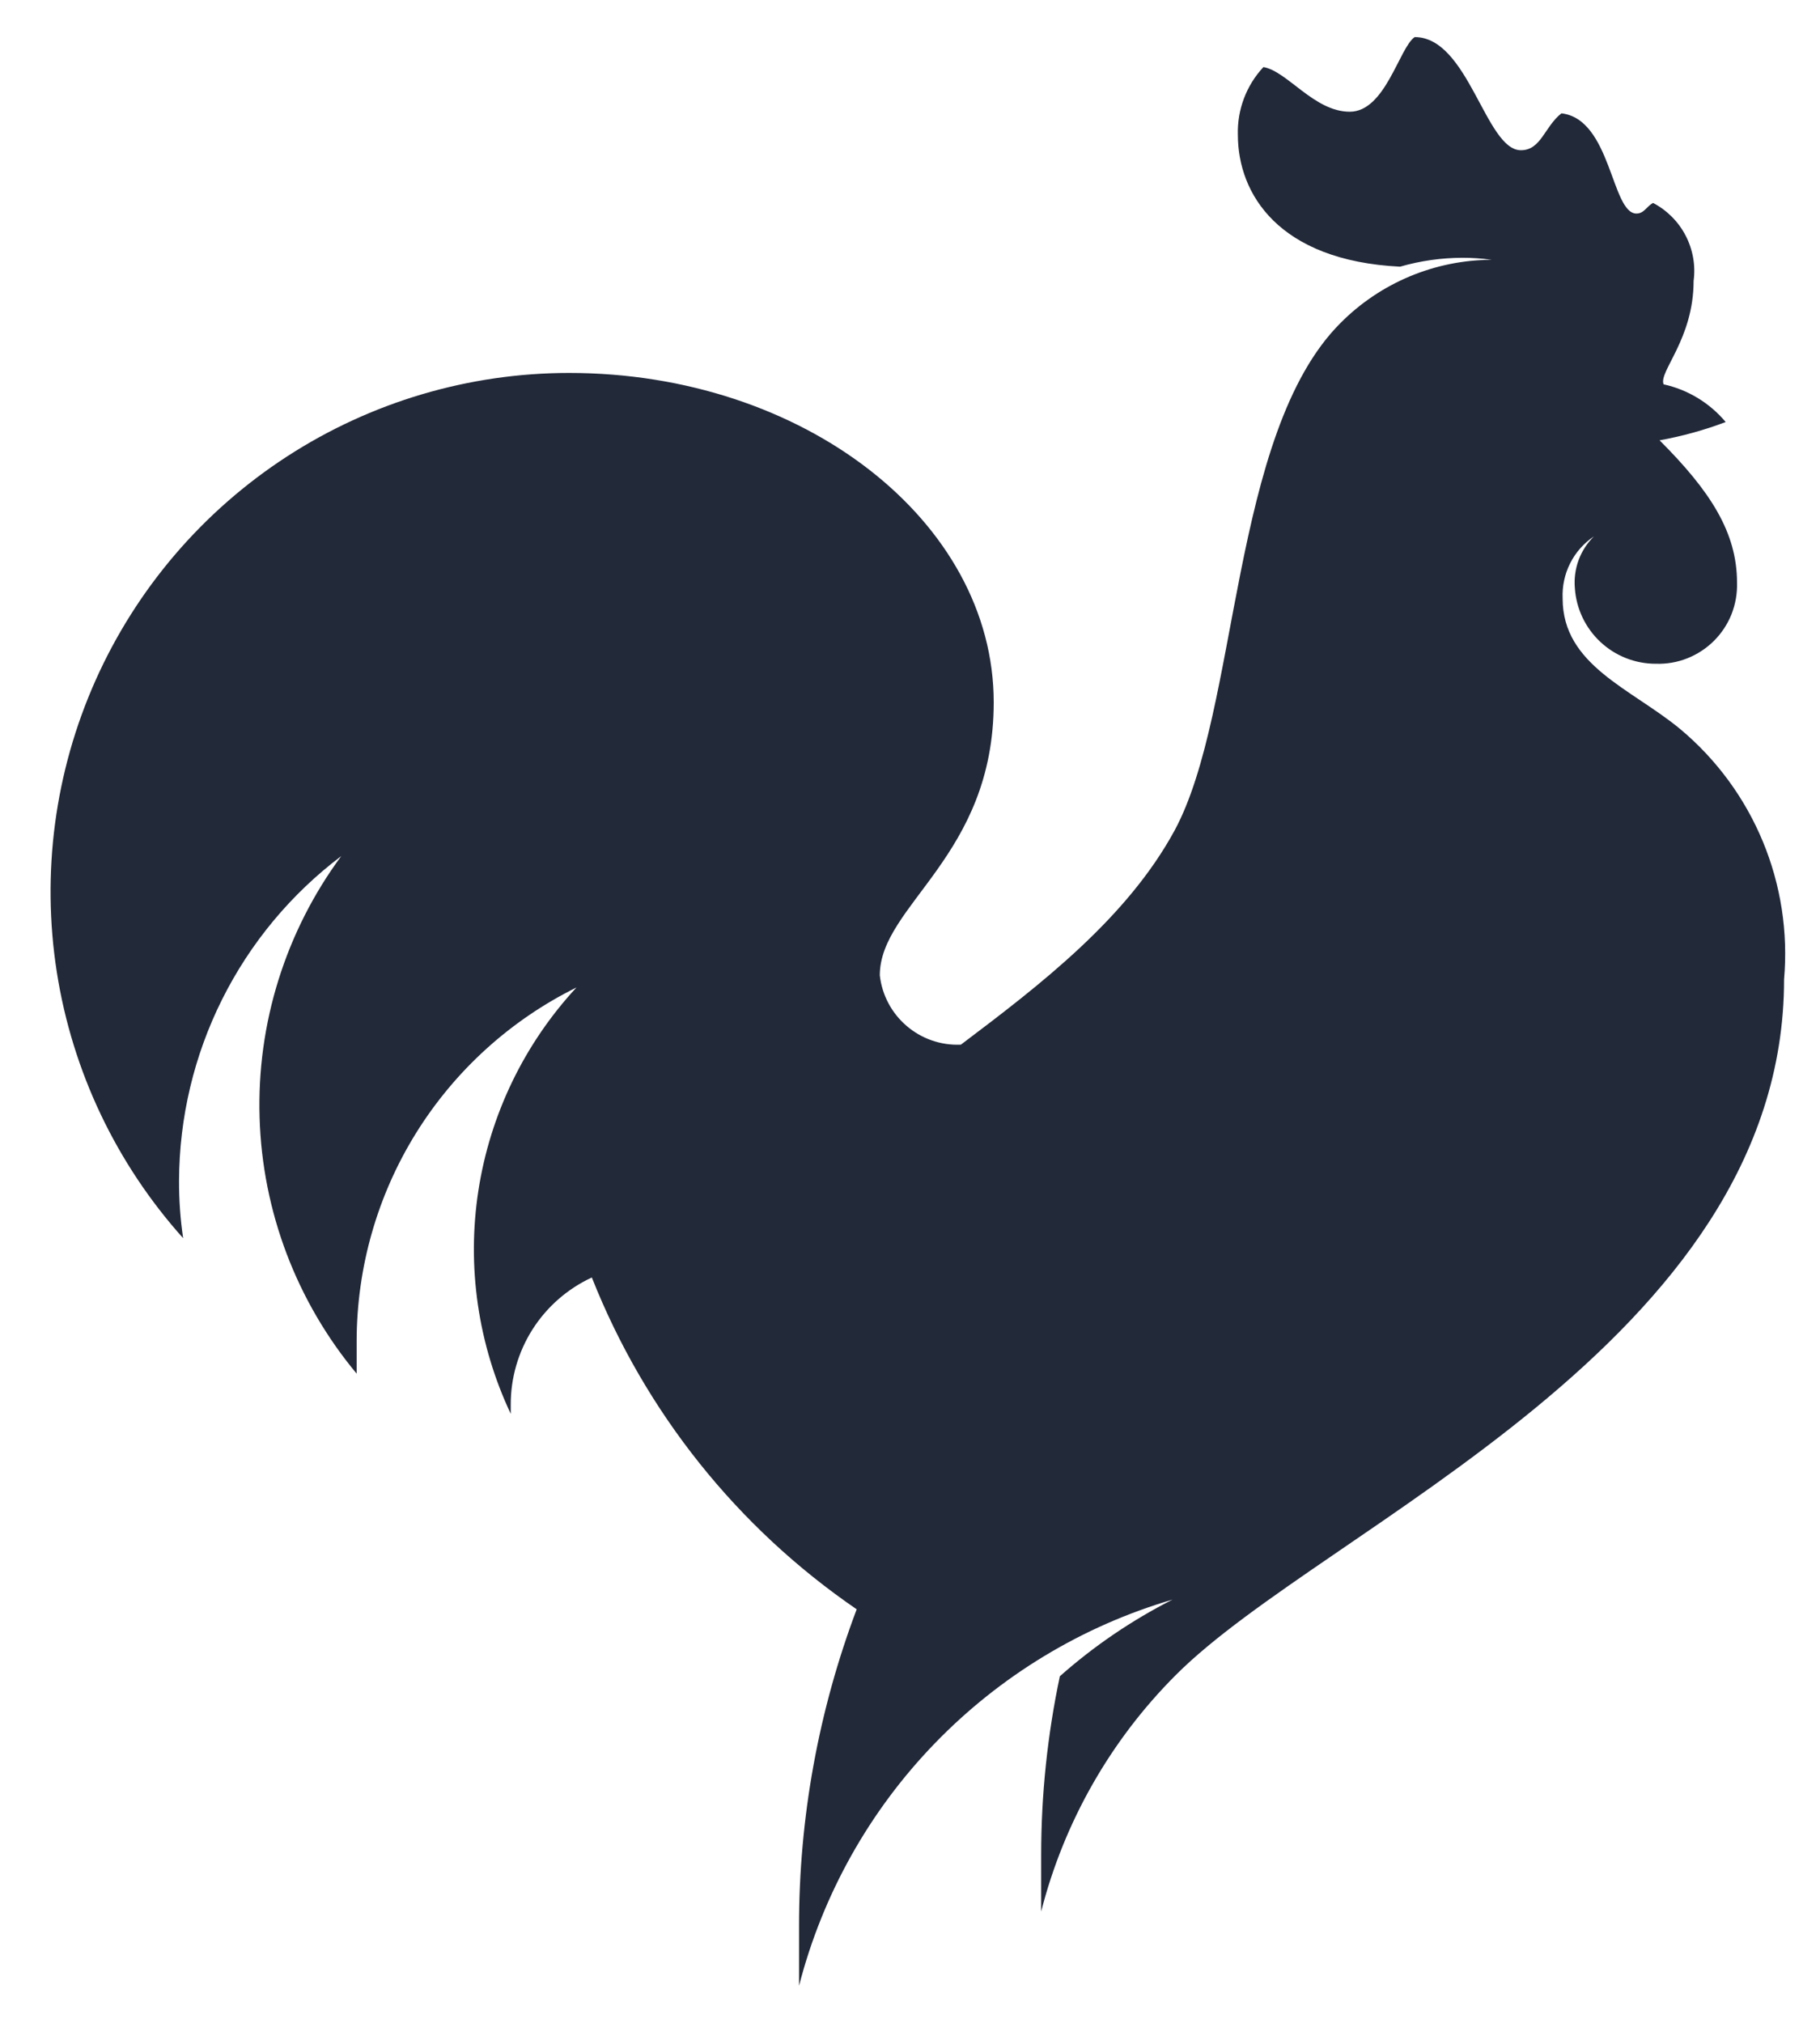 <svg width="27" height="30" viewBox="0 0 27 30" fill="none" xmlns="http://www.w3.org/2000/svg">
<path d="M24.927 10.813C24.199 10.211 23.182 9.868 23.182 8.876C23.174 8.696 23.212 8.516 23.293 8.355C23.374 8.193 23.496 8.056 23.646 7.955C23.546 8.054 23.468 8.174 23.419 8.306C23.371 8.438 23.351 8.579 23.363 8.719C23.383 9.025 23.518 9.311 23.742 9.52C23.965 9.729 24.26 9.845 24.566 9.844C24.725 9.849 24.884 9.822 25.032 9.763C25.18 9.704 25.315 9.616 25.428 9.503C25.541 9.39 25.629 9.256 25.688 9.108C25.746 8.959 25.774 8.801 25.769 8.641C25.769 7.895 25.372 7.282 24.62 6.53C24.955 6.47 25.283 6.379 25.601 6.259C25.364 5.976 25.04 5.779 24.68 5.7C24.602 5.513 25.125 5.032 25.125 4.165C25.156 3.935 25.114 3.7 25.006 3.493C24.899 3.287 24.73 3.118 24.524 3.01C24.428 3.059 24.392 3.167 24.277 3.167C23.904 3.167 23.904 1.765 23.164 1.681C22.912 1.879 22.863 2.228 22.563 2.228C22.039 2.228 21.787 0.55 20.987 0.55C20.758 0.706 20.553 1.657 20.024 1.657C19.495 1.657 19.098 1.055 18.743 0.995C18.489 1.267 18.353 1.628 18.364 2C18.364 2.872 18.965 3.865 20.77 3.955C21.071 3.868 21.383 3.824 21.696 3.823C21.841 3.823 21.986 3.833 22.13 3.853C21.712 3.854 21.299 3.938 20.914 4.099C20.529 4.26 20.18 4.495 19.886 4.791C18.249 6.427 18.388 10.536 17.425 12.317C16.715 13.622 15.428 14.609 14.255 15.493C13.961 15.506 13.674 15.407 13.451 15.216C13.227 15.025 13.085 14.757 13.052 14.465C13.052 13.418 14.742 12.708 14.742 10.416C14.742 7.733 11.921 5.531 8.444 5.531C6.957 5.531 5.503 5.962 4.256 6.771C3.01 7.58 2.024 8.732 1.418 10.089C0.812 11.447 0.613 12.95 0.843 14.418C1.073 15.886 1.724 17.256 2.717 18.363C2.675 18.08 2.655 17.794 2.656 17.509C2.66 16.575 2.878 15.655 3.296 14.82C3.713 13.986 4.318 13.258 5.063 12.696C4.236 13.816 3.809 15.182 3.851 16.573C3.892 17.965 4.4 19.303 5.291 20.372C5.291 20.216 5.291 20.053 5.291 19.891C5.292 18.799 5.597 17.73 6.173 16.803C6.75 15.876 7.573 15.129 8.552 14.645C7.777 15.482 7.271 16.53 7.097 17.657C6.923 18.784 7.091 19.937 7.577 20.968C7.577 20.926 7.577 20.878 7.577 20.835C7.575 20.438 7.688 20.049 7.901 19.714C8.115 19.379 8.42 19.113 8.78 18.946C9.57 20.941 10.938 22.655 12.709 23.867C12.142 25.371 11.852 26.965 11.854 28.572C11.854 28.866 11.854 29.173 11.854 29.45C12.203 28.097 12.897 26.858 13.868 25.855C14.839 24.851 16.055 24.116 17.395 23.723C16.792 24.029 16.23 24.411 15.723 24.86C15.539 25.73 15.446 26.617 15.446 27.507C15.446 27.79 15.446 28.072 15.446 28.349C15.785 27.022 16.475 25.81 17.443 24.842C19.639 22.64 26.467 19.921 26.467 14.525C26.528 13.828 26.42 13.126 26.152 12.48C25.884 11.834 25.464 11.262 24.927 10.813Z" fill="#222939"/>
</svg>
